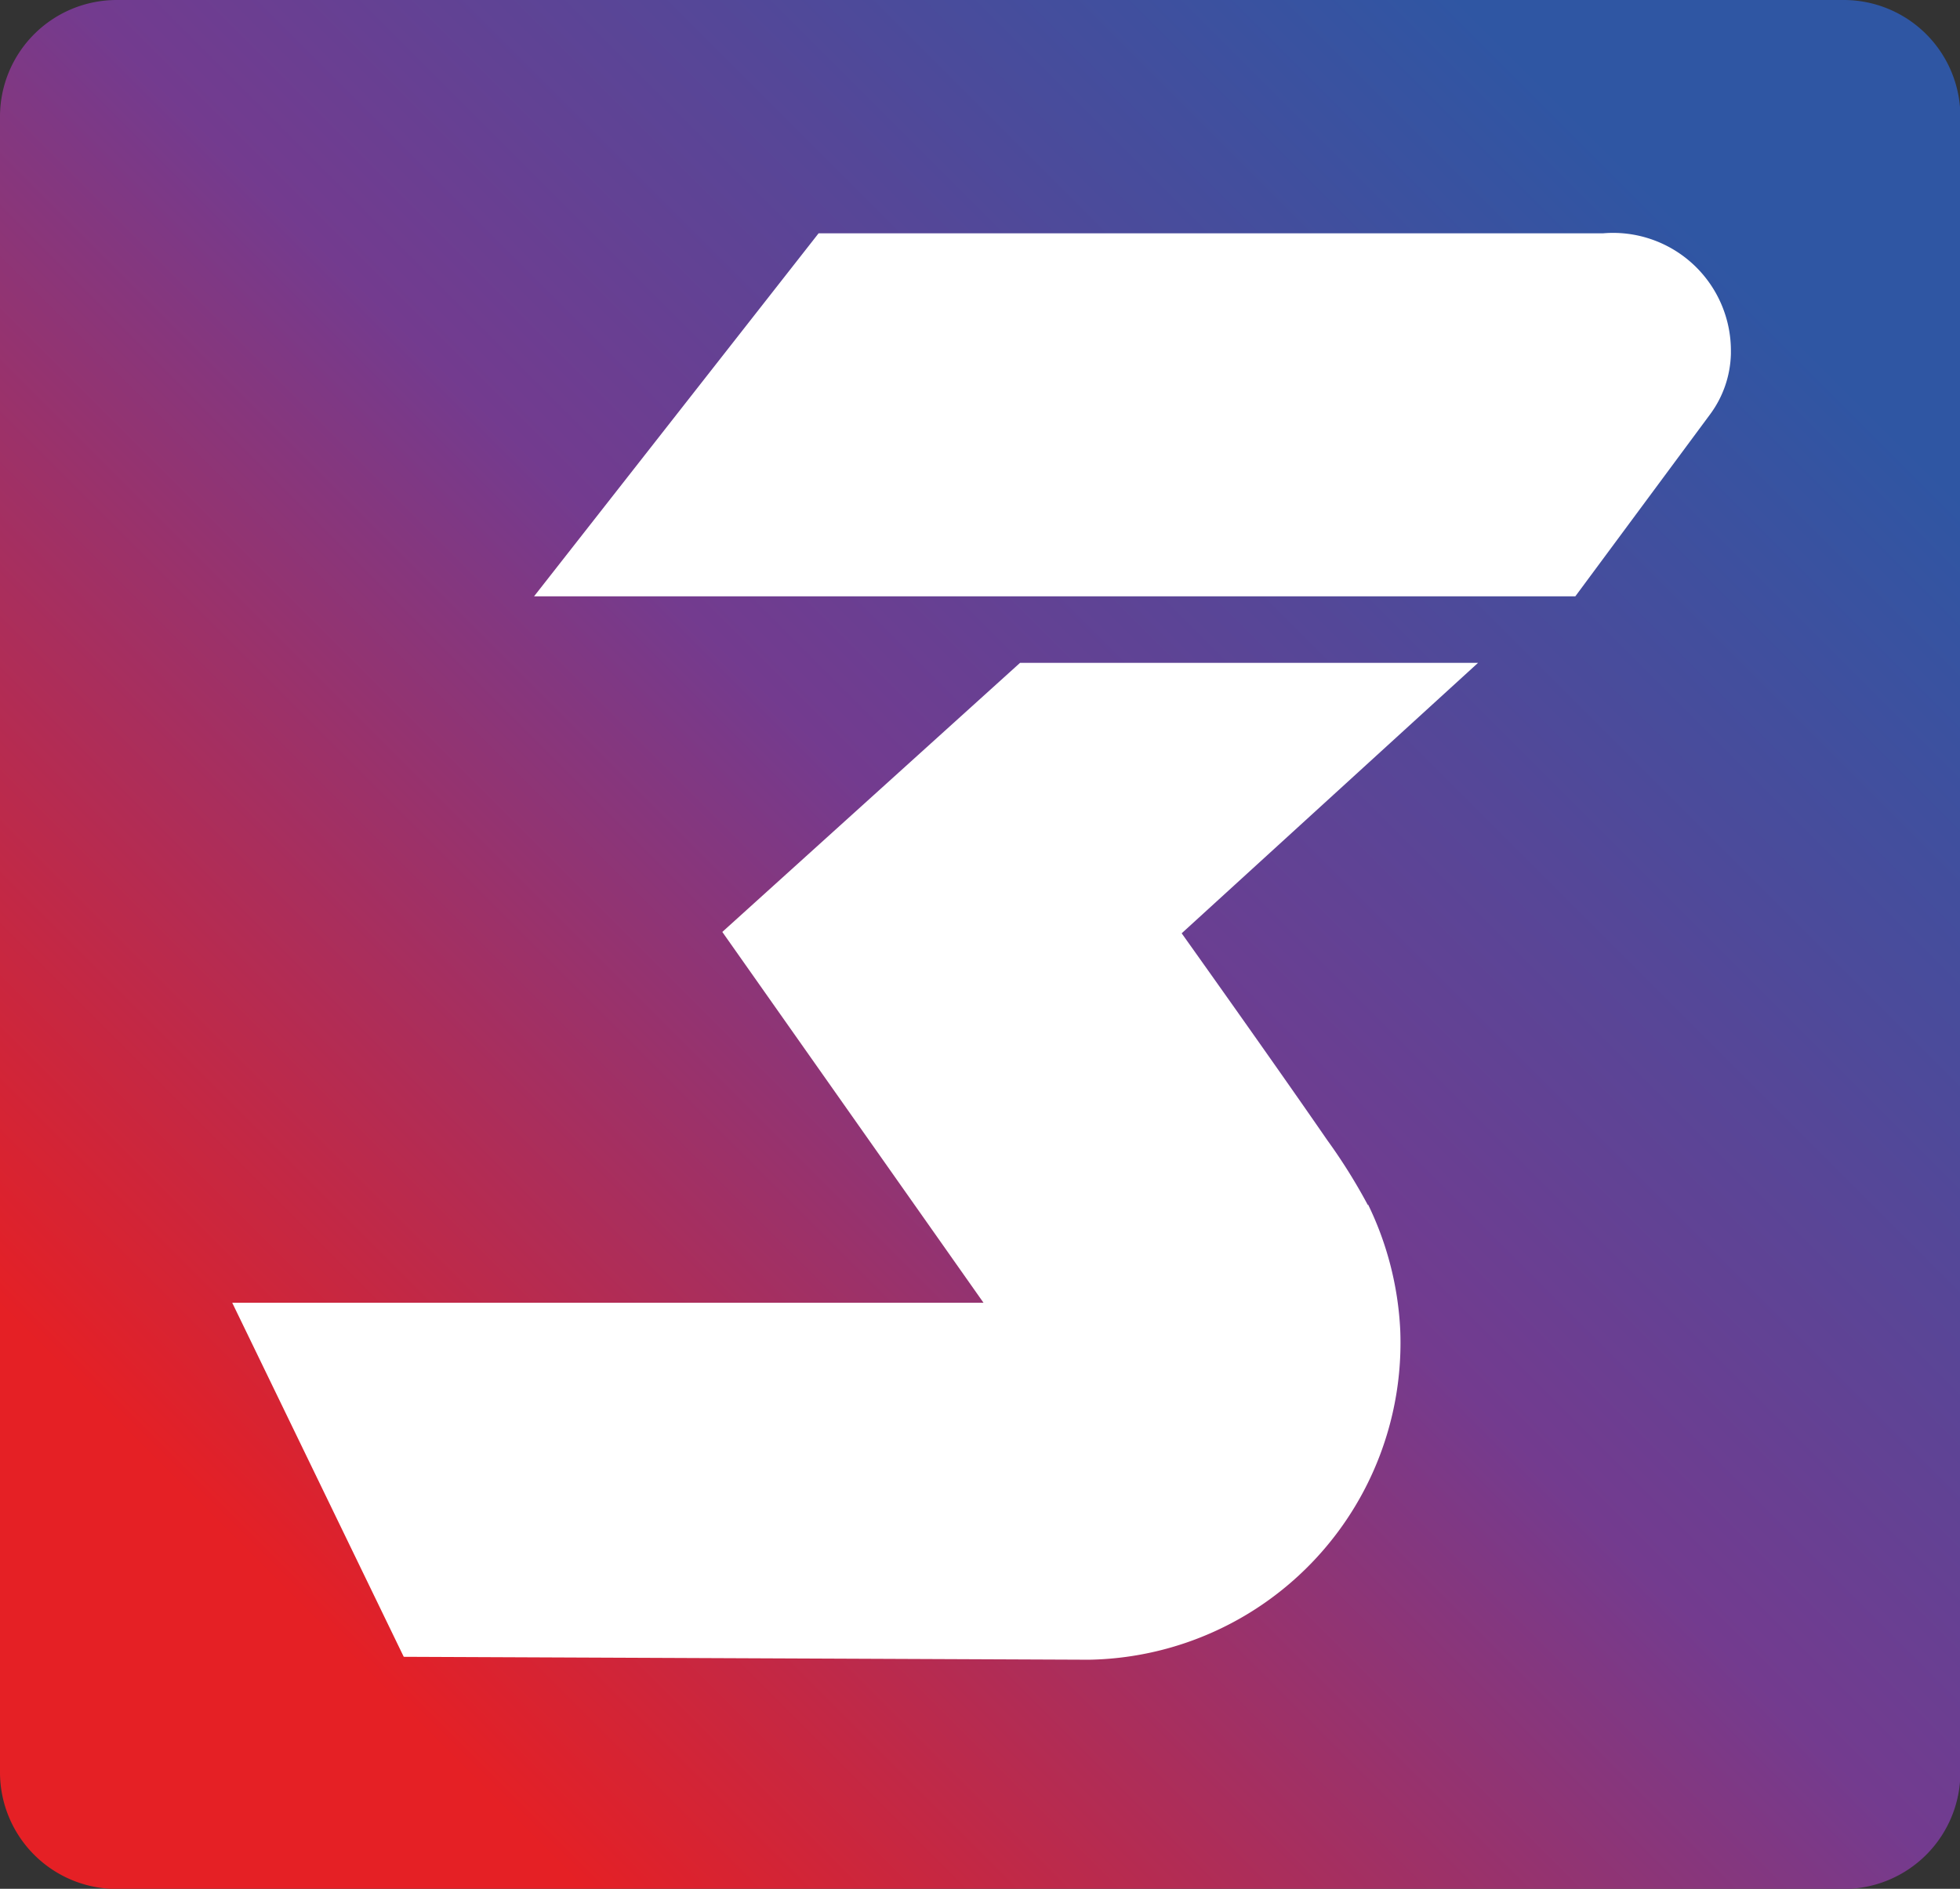 <svg id="Camada_1" data-name="Camada 1" xmlns="http://www.w3.org/2000/svg" xmlns:xlink="http://www.w3.org/1999/xlink" viewBox="0 0 100.78 97.14"><rect x="0" y="0" width="100.78" height="97.14" fill="#333333" stroke="none"/><defs><style>.cls-1{fill:url(#Degradado_sin_nombre_452);}.cls-2{fill:#fff;}</style><linearGradient id="Degradado_sin_nombre_452" x1="15.84" y1="83.12" x2="87.1" y2="11.86" gradientUnits="userSpaceOnUse"><stop offset="0" stop-color="#e52025"/><stop offset="0.5" stop-color="#733b8f"/><stop offset="1" stop-color="#2f56a3"/></linearGradient></defs><path class="cls-1" d="M94.52,0H6A6,6,0,0,0,0,6V91.15a6,6,0,0,0,6,6H94.8a6,6,0,0,0,6-6V6a6,6,0,0,0-6-6h-.28"/><path class="cls-2" d="M89,18.11v.09a5.45,5.45,0,0,1-1.07,3.11L81,30.67H27.46L42.09,12H82.42A6.06,6.06,0,0,1,89,18.11"/><path class="cls-2" d="M70.34,61.94A16.58,16.58,0,0,1,72,68.45,16.3,16.3,0,0,1,56,85.36l-35.24-.15L11.94,67H50.57L37.14,47.93,52.45,34.09H76L60.76,48s4.69,6.58,7.48,10.63a29.17,29.17,0,0,1,2.1,3.36"/></svg>